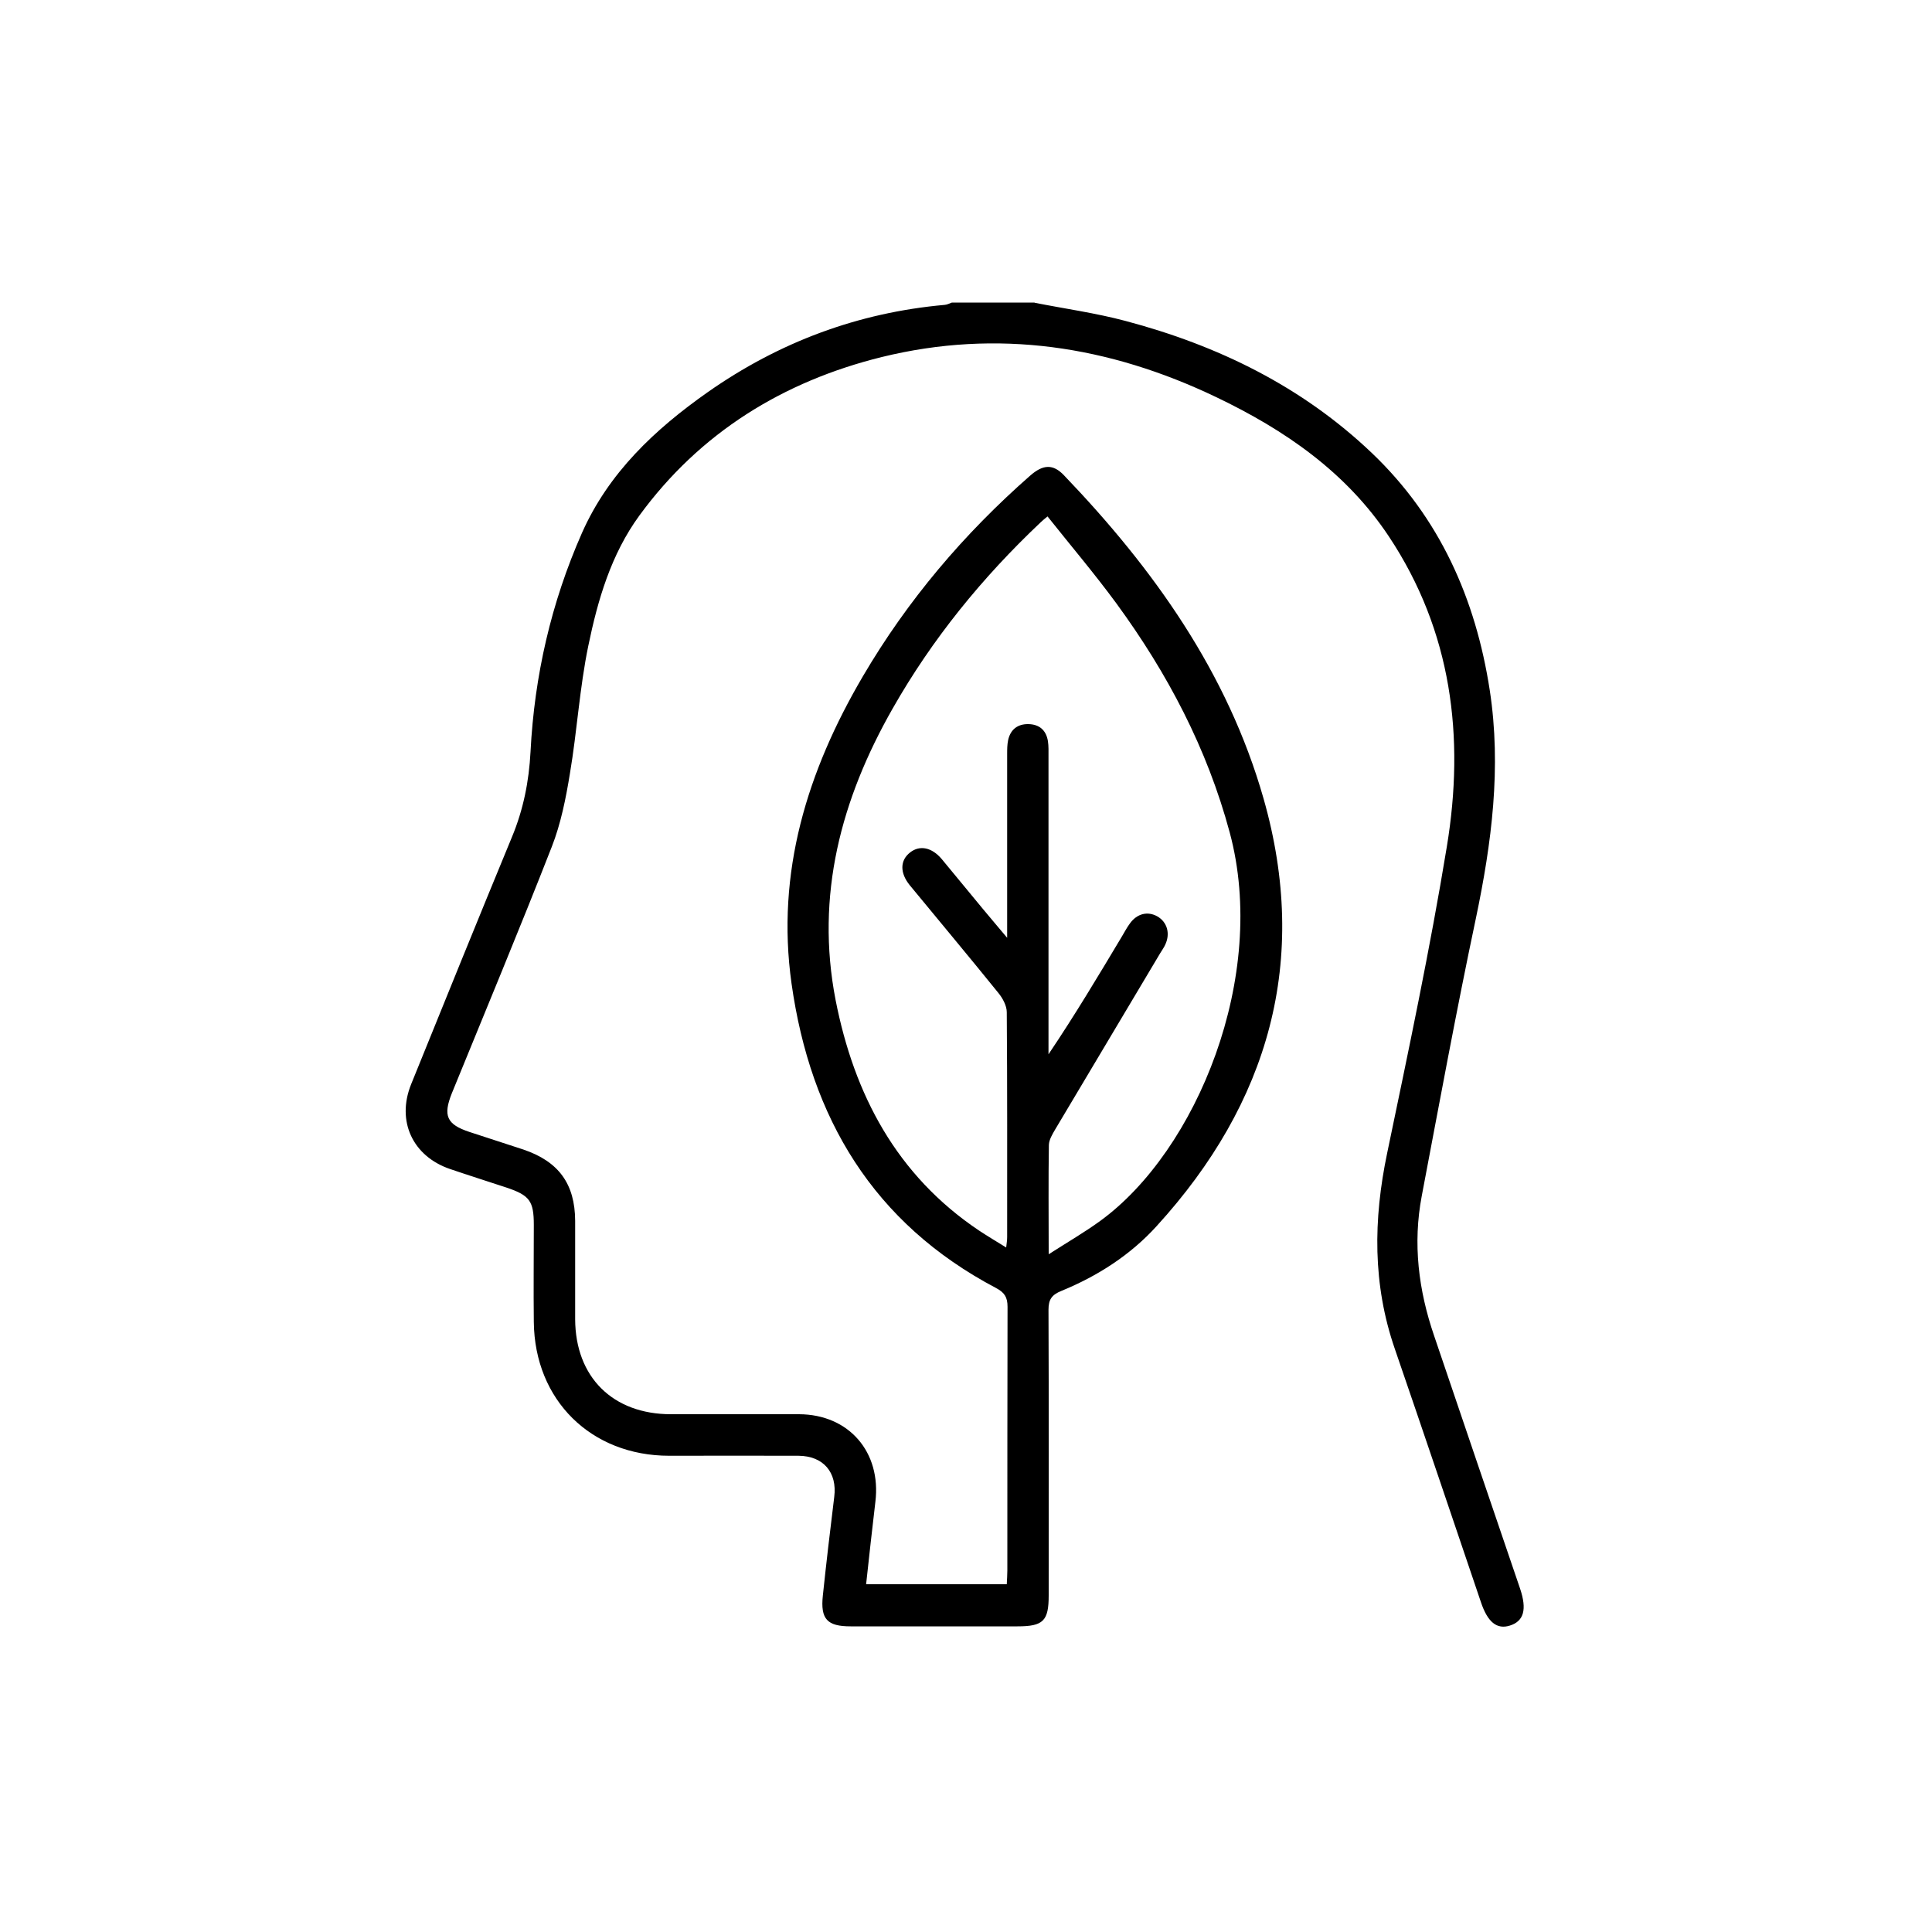 <?xml version="1.0" encoding="UTF-8"?>
<svg id="Capa_1" data-name="Capa 1" xmlns="http://www.w3.org/2000/svg" viewBox="0 0 100 100">
  <defs>
    <style>
      .cls-1 {
        fill: #000;
        stroke-width: 0px;
      }
    </style>
  </defs>
  <path class="cls-1" d="M53.55,15.67c1.57.31,3.16.53,4.7.94,4.79,1.27,9.14,3.39,12.76,6.84,3.51,3.35,5.37,7.54,6.1,12.28.61,3.99.1,7.9-.72,11.81-1.01,4.77-1.89,9.57-2.8,14.36-.47,2.47-.17,4.88.64,7.24,1.48,4.36,2.96,8.73,4.45,13.09.36,1.07.2,1.68-.53,1.91-.67.21-1.15-.17-1.5-1.22-1.48-4.36-2.95-8.73-4.45-13.09-1.16-3.35-1.12-6.71-.4-10.15,1.1-5.28,2.22-10.56,3.09-15.87.93-5.66.26-11.13-3-16.04-2.21-3.33-5.39-5.52-8.95-7.22-5.54-2.65-11.31-3.54-17.3-2.07-5.1,1.26-9.41,3.91-12.55,8.21-1.46,2-2.15,4.36-2.64,6.74-.45,2.17-.58,4.41-.95,6.6-.21,1.29-.47,2.6-.94,3.8-1.67,4.27-3.44,8.51-5.17,12.75-.47,1.17-.27,1.62.91,2.01.93.31,1.86.6,2.79.91,1.83.62,2.67,1.78,2.68,3.69,0,1.7,0,3.39,0,5.09.01,3,1.95,4.92,4.96,4.92,2.21,0,4.42,0,6.63,0,2.58.01,4.26,1.96,3.95,4.53-.17,1.41-.32,2.82-.48,4.27h7.28c.01-.24.03-.47.03-.71,0-4.55,0-9.1.01-13.65,0-.5-.16-.74-.59-.97-6.36-3.35-9.61-8.81-10.59-15.76-.81-5.76.81-10.99,3.69-15.9,2.31-3.94,5.23-7.38,8.66-10.39.67-.59,1.19-.61,1.75-.02,4.64,4.84,8.47,10.21,10.33,16.73,2.39,8.38.28,15.76-5.53,22.13-1.36,1.5-3.06,2.59-4.94,3.36-.49.2-.66.44-.66.97.02,4.93.01,9.86.01,14.79,0,1.32-.28,1.6-1.62,1.6-2.88,0-5.76,0-8.63,0-1.21,0-1.57-.37-1.44-1.59.18-1.71.38-3.41.59-5.11.16-1.27-.56-2.12-1.85-2.13-2.23-.01-4.46,0-6.69,0-4.05,0-6.97-2.88-7.01-6.93-.02-1.67,0-3.35,0-5.02,0-1.24-.22-1.53-1.41-1.93-.97-.32-1.95-.63-2.92-.96-1.94-.66-2.79-2.48-2.02-4.39,1.73-4.27,3.46-8.54,5.22-12.8.59-1.42.88-2.88.96-4.41.2-3.93,1.07-7.72,2.66-11.32,1.38-3.12,3.78-5.37,6.51-7.29,3.69-2.59,7.78-4.12,12.27-4.52.13-.01.25-.08.37-.12,1.43,0,2.86,0,4.28,0ZM54.28,64.92c1-.64,1.86-1.14,2.66-1.72,5.01-3.64,8.71-12.68,6.71-20.11-1.17-4.35-3.22-8.24-5.86-11.85-1.13-1.54-2.37-3-3.57-4.51-.18.15-.27.22-.35.3-3.02,2.85-5.62,6.04-7.67,9.65-2.67,4.69-4,9.67-2.95,15.08.96,4.9,3.16,9.07,7.42,11.93.44.29.89.56,1.41.88.03-.25.05-.4.05-.54,0-3.88.01-7.76-.02-11.64,0-.33-.21-.72-.43-.99-1.51-1.87-3.06-3.72-4.59-5.58-.52-.64-.51-1.29.02-1.7.5-.39,1.12-.26,1.63.34.71.86,1.42,1.72,2.13,2.58.37.45.76.9,1.26,1.5v-.93c0-2.86,0-5.71,0-8.57,0-.24,0-.49.05-.73.12-.55.49-.84,1.05-.83.57.01.92.32,1.01.88.04.26.03.53.03.8,0,4.91,0,9.82,0,14.72v.69c1.36-2.02,2.58-4.06,3.8-6.1.14-.23.26-.47.42-.68.36-.5.91-.64,1.41-.36.51.29.68.88.42,1.45-.07.16-.18.31-.27.46-1.81,3.04-3.63,6.09-5.44,9.13-.14.24-.31.52-.32.79-.03,1.8-.01,3.61-.01,5.67Z"/>
</svg>
